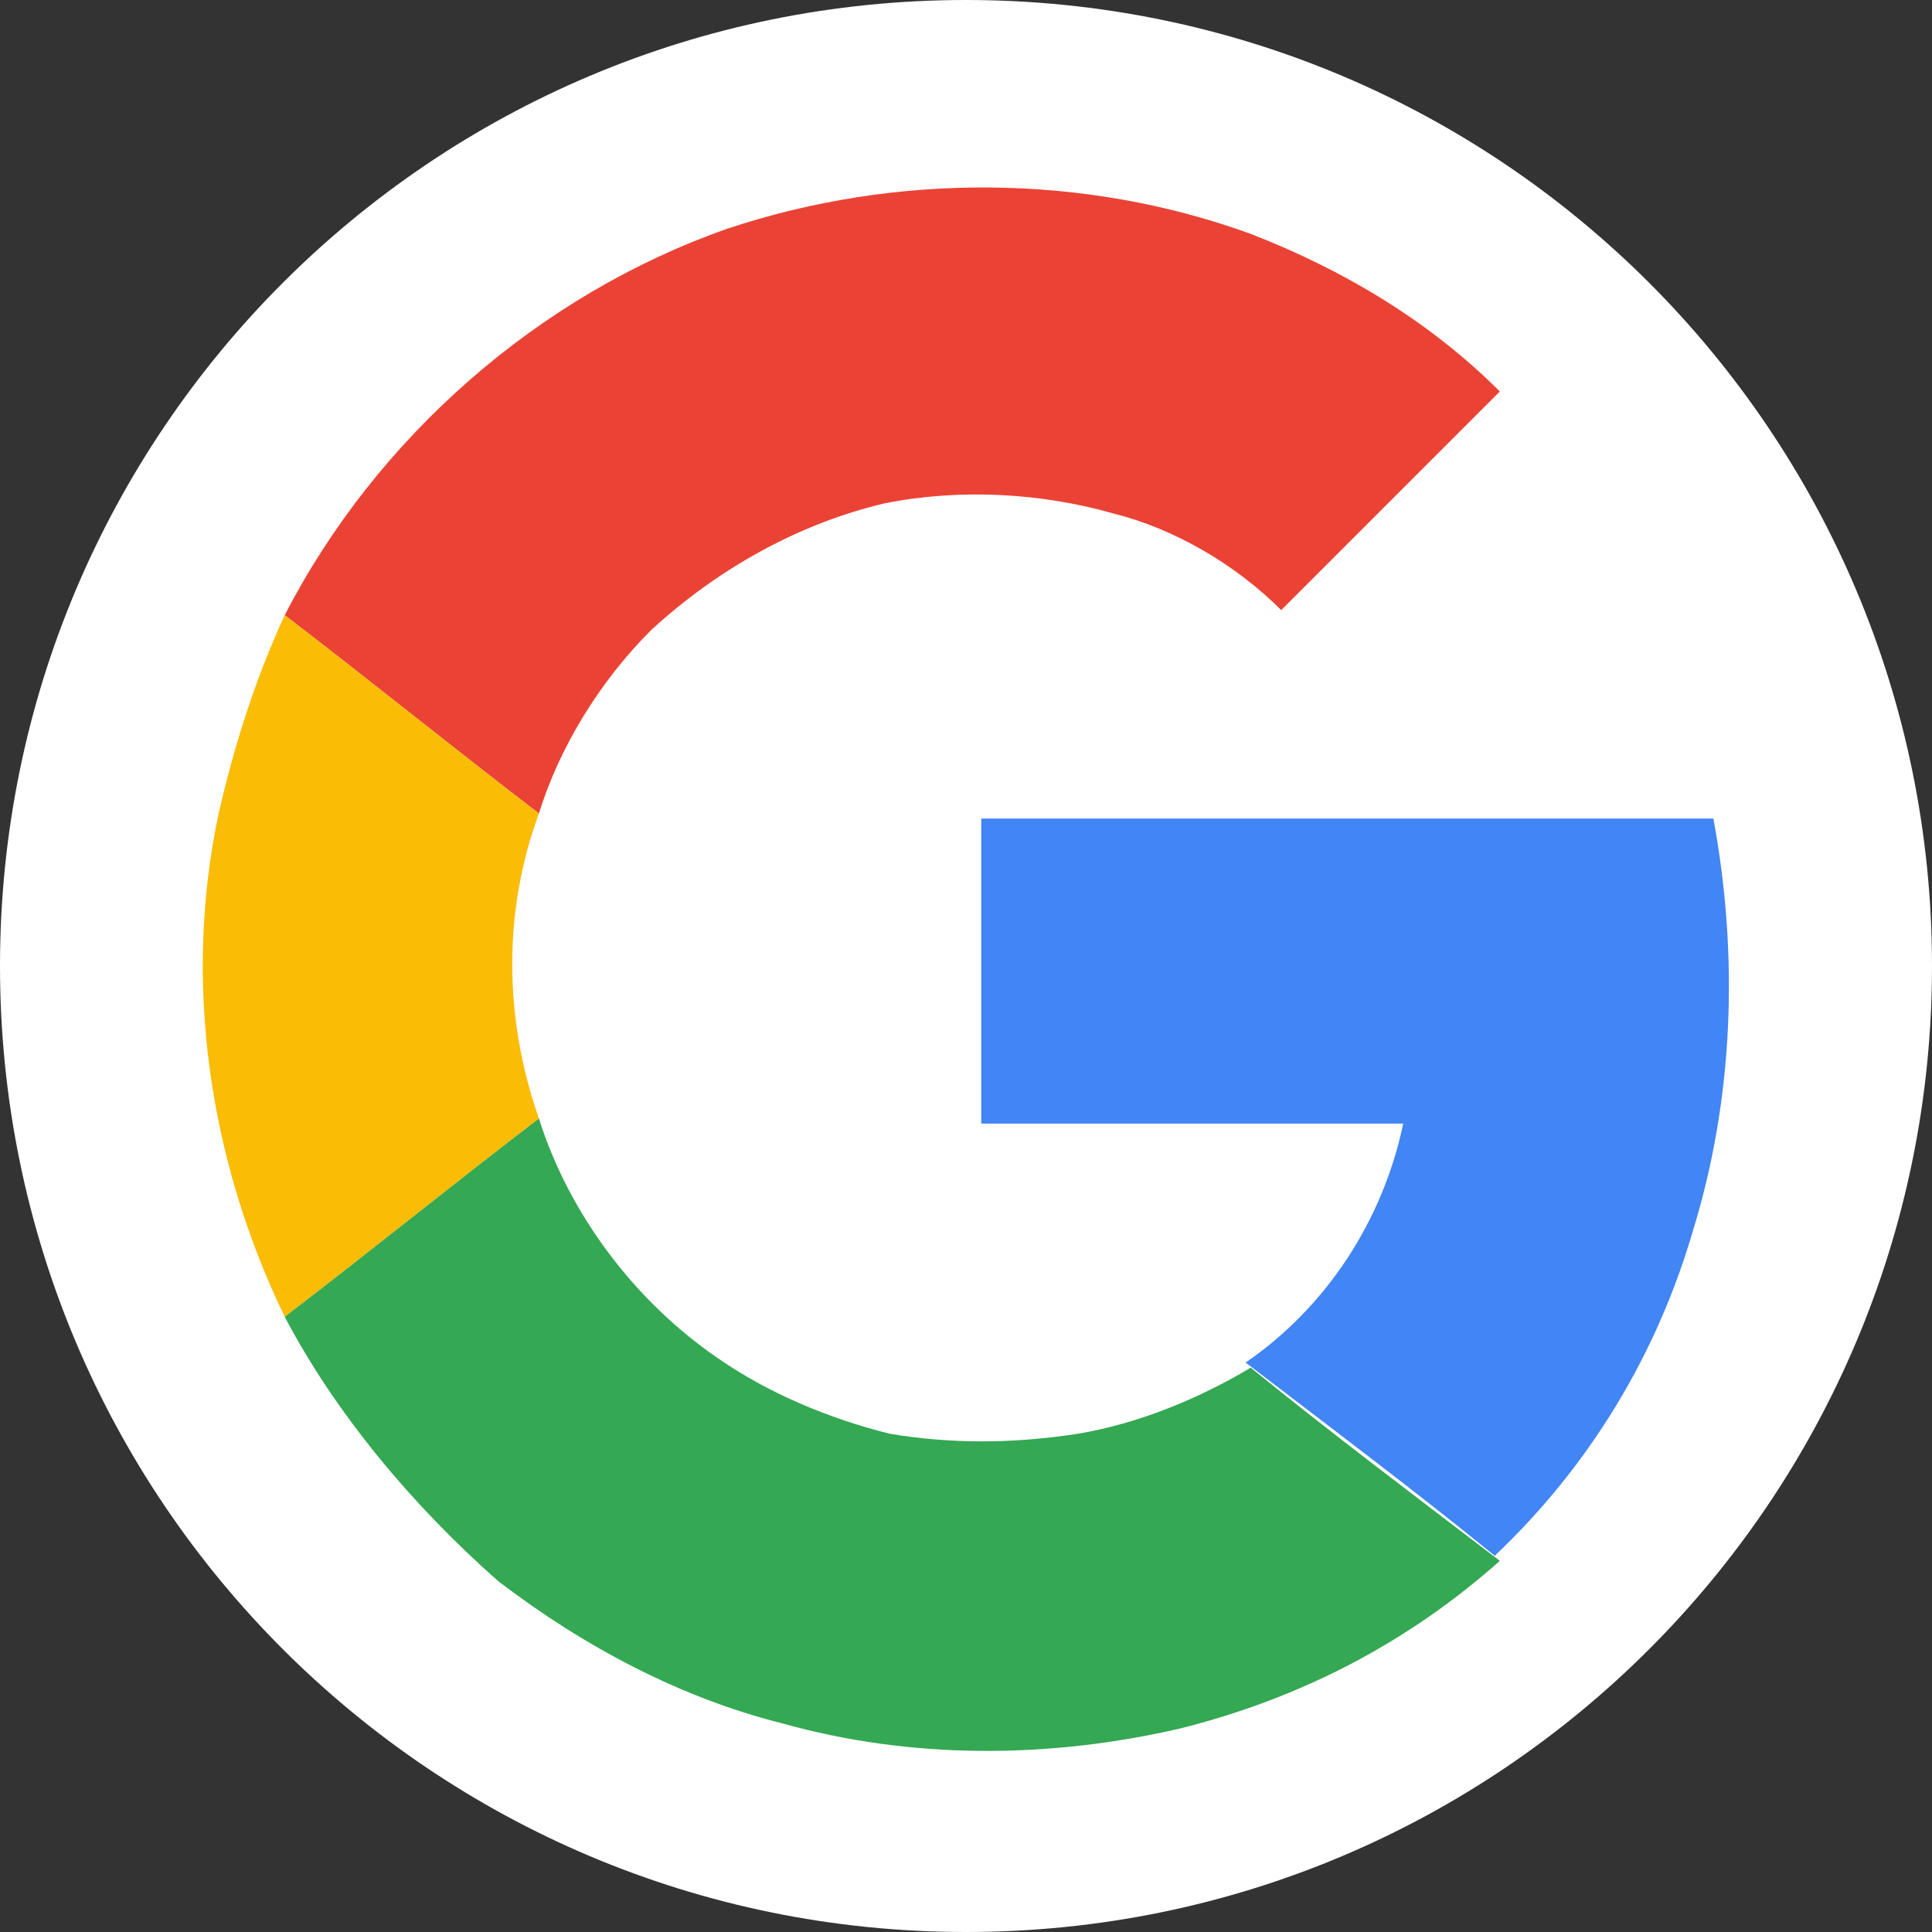<?xml version="1.0" encoding="UTF-8"?>
<svg width="38px" height="38px" viewBox="0 0 38 38" version="1.1" xmlns="http://www.w3.org/2000/svg" xmlns:xlink="http://www.w3.org/1999/xlink">
    <rect x="0" y="0" width="38" height="38" fill="#333333" stroke="none"/>
    <!-- Generator: Sketch 54.1 (76490) - https://sketchapp.com -->
    <title>google-logo</title>
    <desc>Created with Sketch.</desc>
    <g id="Page-1" stroke="none" stroke-width="1" fill="none" fill-rule="evenodd">
        <g id="google-logo" fill-rule="nonzero">
            <path d="M19,38 C8.5,38 0,29.5 0,19 C0,8.5 8.5,0 19,0 C29.5,0 38,8.5 38,19 C38,29.5 29.5,38 19,38 Z" id="Shape" fill="#FFFFFF"></path>
            <g id="Group" transform="translate(3, 3)">
                <path d="M11.3,1.5 C7.6,2.8 4.4,5.6 2.6,9.1 C2,10.3 1.5,11.6 1.3,13 C0.6,16.3 1.1,19.9 2.6,22.9 C3.6,24.9 5,26.6 6.8,28 C8.4,29.3 10.3,30.3 12.4,30.8 C15,31.5 17.7,31.5 20.2,30.9 C22.5,30.4 24.7,29.3 26.5,27.6 C28.4,25.9 29.7,23.7 30.4,21.2 C31.2,18.6 31.3,15.8 30.8,13.1 C26,13.1 21.2,13.1 16.4,13.1 C16.4,15.1 16.4,17.1 16.4,19.1 C19.2,19.1 22,19.1 24.7,19.1 C24.4,21 23.2,22.8 21.6,23.8 C20.6,24.5 19.4,24.9 18.2,25.1 C17,25.3 15.7,25.3 14.5,25.1 C13.3,24.9 12.1,24.3 11.1,23.6 C9.5,22.5 8.2,20.8 7.6,18.9 C6.9,17 6.9,14.9 7.6,12.9 C8.1,11.6 8.8,10.3 9.8,9.3 C11,8 12.6,7.1 14.4,6.8 C15.9,6.5 17.4,6.5 18.9,7 C20.1,7.4 21.3,8.1 22.2,8.9 C23.1,8 24.1,7 25,6.1 C25.5,5.6 26,5.1 26.5,4.6 C25.1,3.3 23.4,2.2 21.6,1.5 C18.3,0.4 14.6,0.4 11.3,1.5 Z" id="Path" fill="#FFFFFF"></path>
                <path d="M11.3,1.5 C14.6,0.4 18.3,0.4 21.6,1.6 C23.4,2.3 25.1,3.3 26.5,4.7 C26,5.2 25.5,5.7 25,6.2 C24.1,7.1 23.1,8.1 22.2,9 C21.3,8.1 20.1,7.4 18.9,7.1 C17.5,6.7 15.9,6.6 14.4,6.9 C12.7,7.3 11.1,8.2 9.8,9.4 C8.8,10.4 8,11.7 7.6,13 C5.9,11.7 4.3,10.4 2.6,9.1 C4.4,5.6 7.6,2.8 11.3,1.5 Z" id="Path" fill="#EA4335"></path>
                <path d="M1.3,13 C1.6,11.7 2,10.4 2.6,9.1 C4.3,10.4 5.9,11.7 7.6,13 C6.9,14.9 6.9,17 7.6,19 C5.9,20.3 4.3,21.6 2.6,22.9 C1.1,19.8 0.6,16.3 1.3,13 Z" id="Path" fill="#FBBC05"></path>
                <path d="M16.3,13.1 C21.1,13.1 25.9,13.1 30.7,13.1 C31.2,15.8 31.1,18.6 30.3,21.2 C29.6,23.6 28.3,25.8 26.4,27.6 C24.8,26.3 23.2,25.1 21.5,23.8 C23.1,22.7 24.2,21 24.6,19.1 C21.8,19.1 19,19.1 16.3,19.1 C16.3,17.1 16.3,15.1 16.3,13.1 Z" id="Path" fill="#4285F4"></path>
                <path d="M2.6,22.9 C4.3,21.6 5.9,20.3 7.6,19 C8.2,20.9 9.5,22.6 11.1,23.7 C12.1,24.4 13.3,24.9 14.5,25.2 C15.7,25.4 16.9,25.4 18.2,25.2 C19.4,25 20.6,24.5 21.6,23.9 C23.2,25.2 24.8,26.4 26.5,27.7 C24.7,29.3 22.6,30.4 20.2,31 C17.6,31.6 14.9,31.6 12.4,30.9 C10.4,30.4 8.5,29.4 6.8,28.1 C5.1,26.6 3.6,24.8 2.6,22.9 Z" id="Path" fill="#34A853"></path>
            </g>
        </g>
    </g>
</svg>